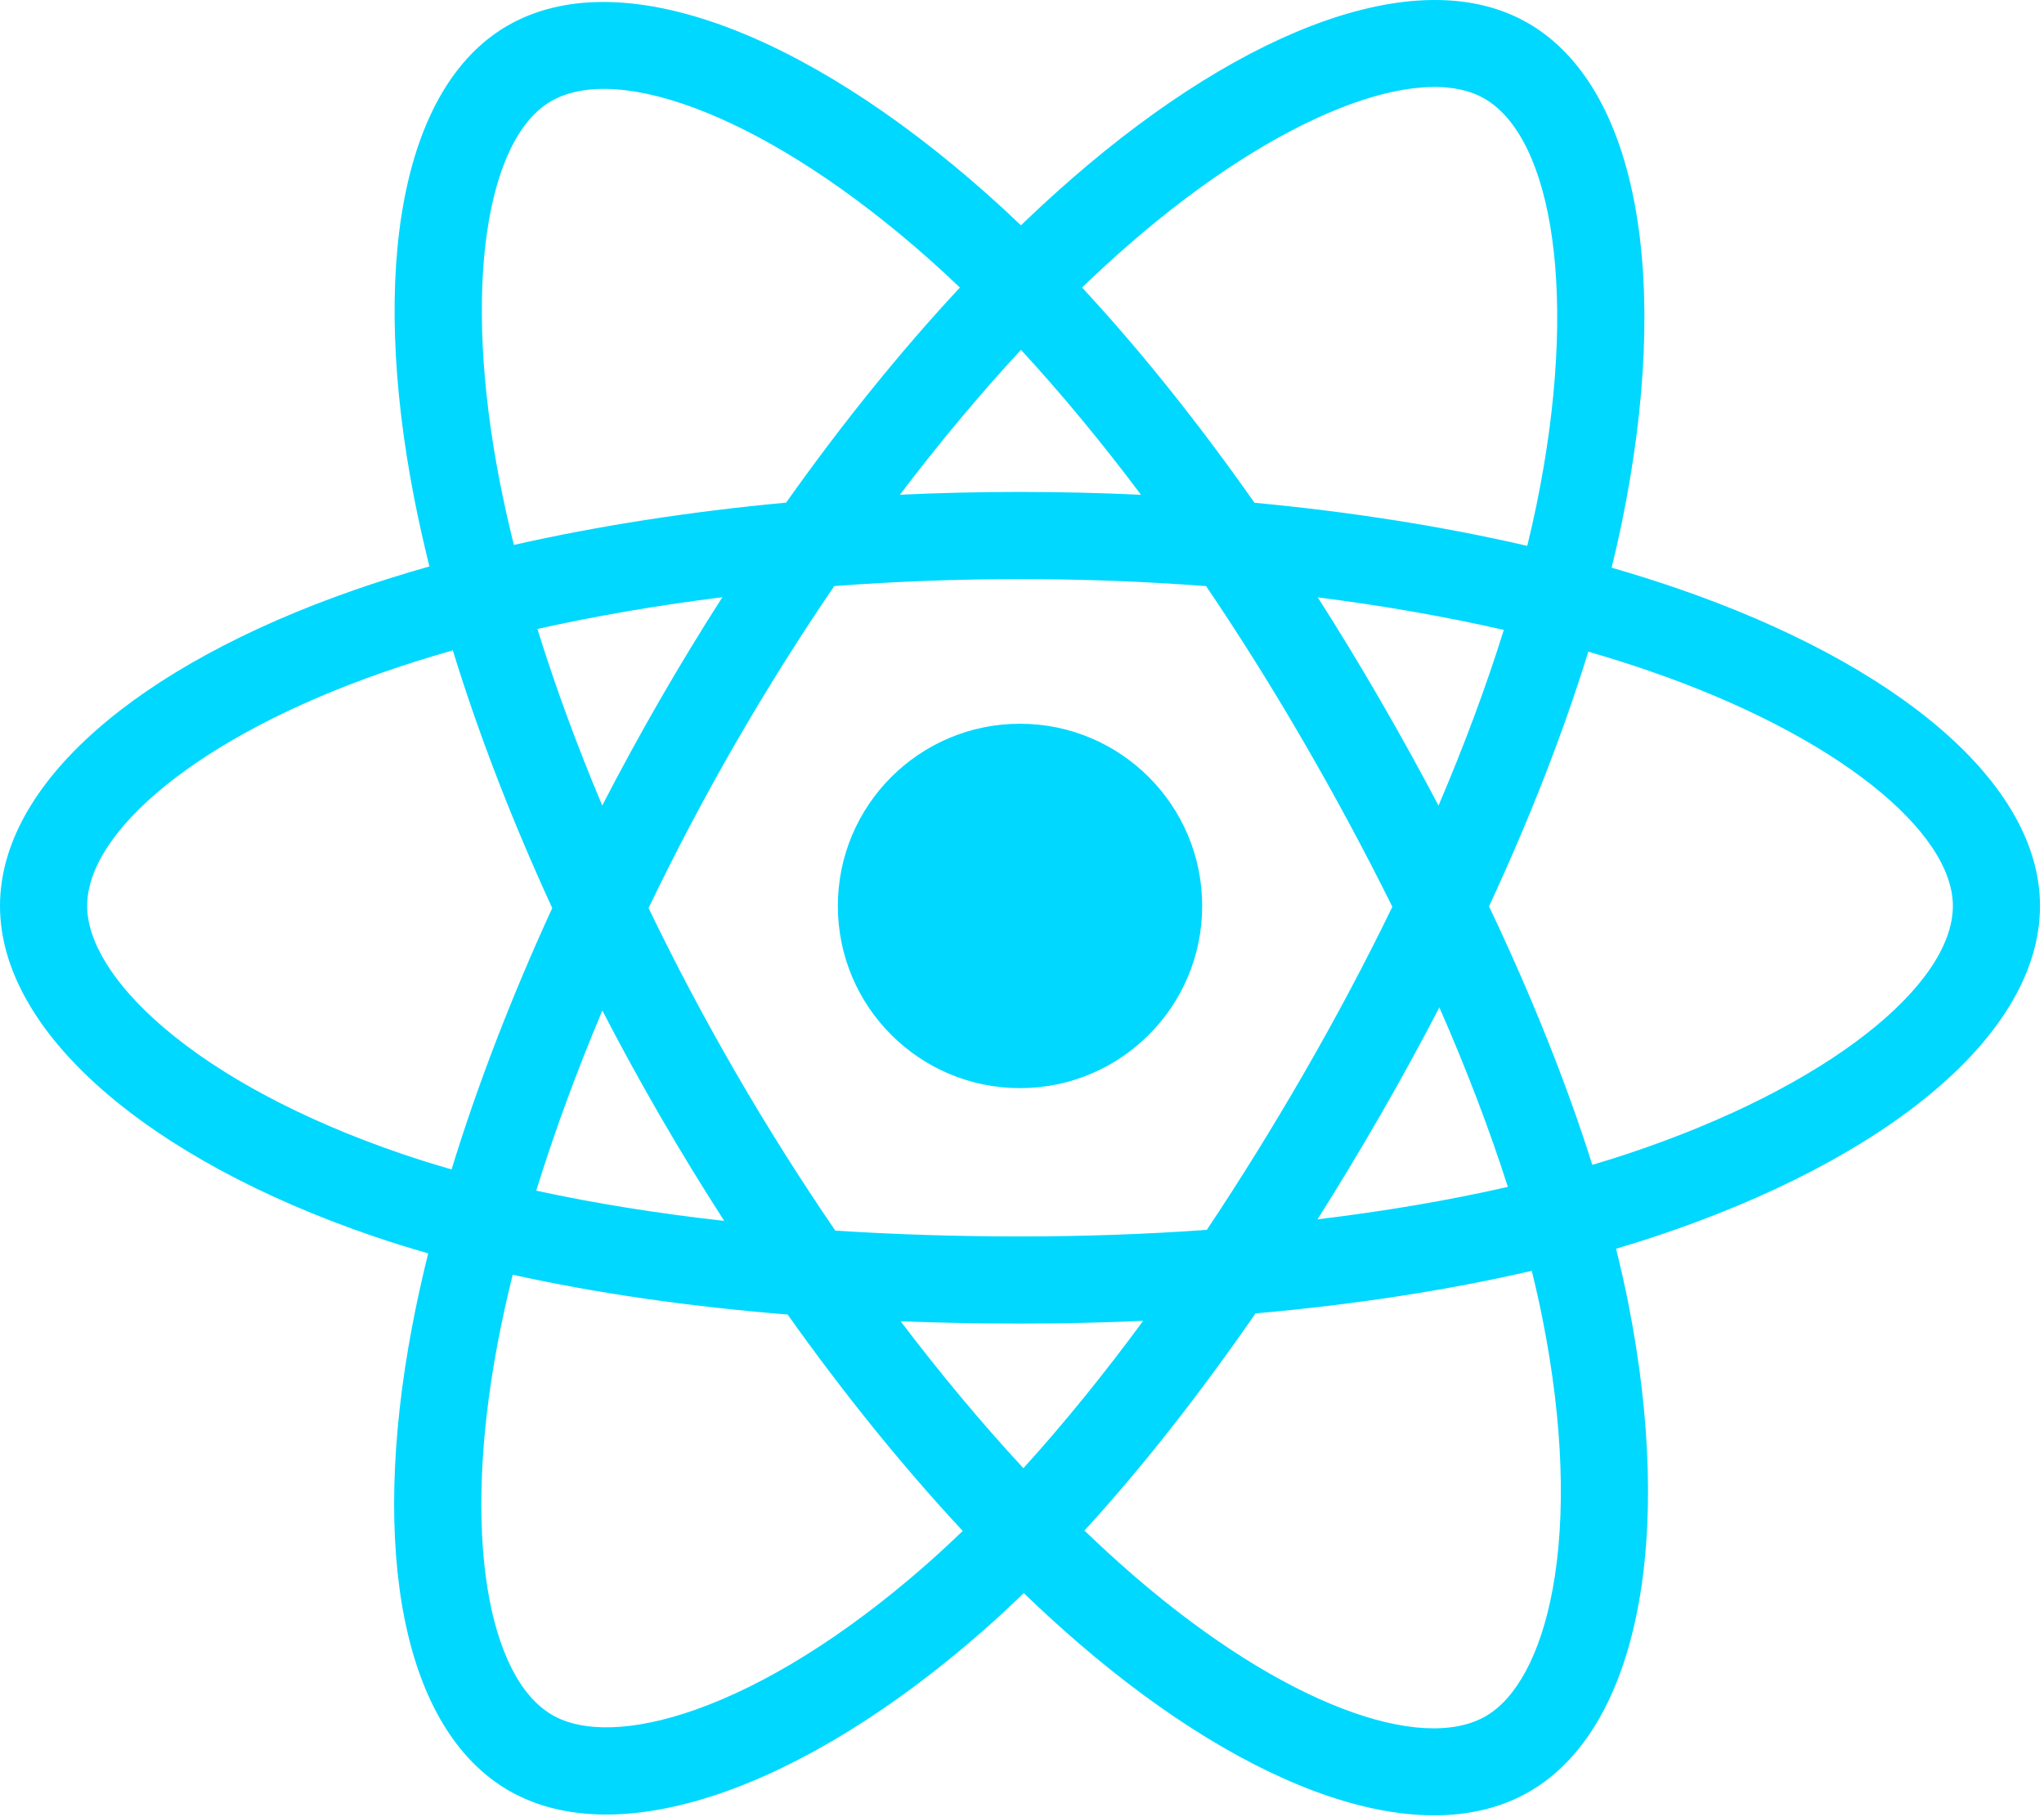 <svg width="108" height="96" viewBox="0 0 108 96" fill="none" xmlns="http://www.w3.org/2000/svg">
<path d="M88.625 31.084C87.506 30.699 86.348 30.335 85.155 29.99C85.351 29.19 85.531 28.4 85.691 27.624C88.317 14.874 86.6 4.602 80.736 1.22C75.113 -2.022 65.916 1.359 56.629 9.442C55.736 10.219 54.84 11.042 53.945 11.904C53.348 11.334 52.753 10.782 52.159 10.255C42.425 1.612 32.668 -2.03 26.809 1.361C21.192 4.614 19.528 14.27 21.892 26.353C22.121 27.52 22.388 28.712 22.689 29.924C21.309 30.316 19.976 30.733 18.7 31.178C7.288 35.157 0 41.392 0 47.86C0 54.54 7.824 61.241 19.71 65.303C20.648 65.624 21.622 65.927 22.625 66.215C22.299 67.525 22.016 68.81 21.778 70.062C19.524 81.936 21.284 91.364 26.887 94.596C32.674 97.933 42.387 94.502 51.844 86.236C52.592 85.582 53.342 84.889 54.093 84.163C55.068 85.101 56.04 85.988 57.008 86.821C66.168 94.704 75.216 97.887 80.814 94.647C86.595 91.3 88.474 81.172 86.035 68.85C85.848 67.909 85.632 66.947 85.388 65.969C86.07 65.767 86.74 65.559 87.393 65.343C99.75 61.248 107.789 54.63 107.789 47.86C107.789 41.369 100.266 35.091 88.625 31.084ZM85.944 60.972C85.355 61.167 84.75 61.355 84.134 61.538C82.77 57.219 80.929 52.627 78.676 47.883C80.826 43.251 82.596 38.718 83.922 34.427C85.024 34.746 86.094 35.083 87.126 35.438C97.1 38.871 103.185 43.948 103.185 47.86C103.185 52.027 96.614 57.436 85.944 60.972ZM81.517 69.744C82.596 75.193 82.75 80.119 82.036 83.97C81.394 87.431 80.103 89.738 78.506 90.662C75.109 92.628 67.845 90.072 60.011 83.331C59.112 82.558 58.208 81.732 57.3 80.859C60.337 77.537 63.373 73.676 66.336 69.387C71.546 68.925 76.469 68.169 80.934 67.137C81.154 68.024 81.349 68.894 81.517 69.744ZM36.748 90.322C33.429 91.494 30.786 91.528 29.188 90.606C25.788 88.645 24.374 81.076 26.302 70.921C26.523 69.758 26.786 68.564 27.089 67.343C31.505 68.319 36.392 69.022 41.615 69.445C44.597 73.642 47.721 77.499 50.868 80.877C50.18 81.541 49.495 82.173 48.814 82.768C44.632 86.424 40.441 89.017 36.748 90.322ZM21.199 60.946C15.944 59.15 11.603 56.815 8.628 54.267C5.954 51.978 4.605 49.705 4.605 47.86C4.605 43.935 10.456 38.929 20.216 35.526C21.4 35.113 22.64 34.724 23.926 34.359C25.275 38.746 27.044 43.334 29.179 47.972C27.017 52.68 25.222 57.34 23.86 61.779C22.943 61.516 22.054 61.238 21.199 60.946ZM26.411 25.469C24.386 15.116 25.731 7.306 29.116 5.347C32.723 3.259 40.697 6.236 49.101 13.698C49.638 14.175 50.178 14.674 50.718 15.191C47.587 18.554 44.492 22.382 41.536 26.554C36.467 27.024 31.614 27.779 27.152 28.789C26.872 27.661 26.623 26.552 26.411 25.469ZM72.907 36.95C71.84 35.107 70.745 33.309 69.629 31.559C73.068 31.994 76.363 32.571 79.458 33.277C78.529 36.254 77.371 39.367 76.008 42.559C75.03 40.702 73.996 38.831 72.907 36.95ZM53.946 18.482C56.07 20.783 58.197 23.352 60.289 26.139C58.181 26.04 56.047 25.988 53.895 25.988C51.763 25.988 49.645 26.038 47.549 26.136C49.644 23.375 51.789 20.809 53.946 18.482ZM34.864 36.981C33.798 38.829 32.784 40.69 31.821 42.555C30.48 39.375 29.333 36.248 28.396 33.228C31.471 32.54 34.751 31.977 38.168 31.551C37.036 33.316 35.932 35.129 34.864 36.981V36.981ZM38.267 64.498C34.736 64.104 31.407 63.57 28.332 62.901C29.285 59.828 30.457 56.634 31.826 53.385C32.791 55.249 33.81 57.111 34.882 58.962H34.882C35.974 60.849 37.105 62.696 38.267 64.498ZM54.074 77.563C51.891 75.209 49.714 72.604 47.588 69.802C49.652 69.883 51.756 69.924 53.895 69.924C56.092 69.924 58.264 69.875 60.401 69.78C58.302 72.632 56.183 75.241 54.074 77.563ZM76.052 53.219C77.493 56.503 78.707 59.681 79.671 62.702C76.546 63.415 73.172 63.989 69.616 64.416C70.735 62.642 71.84 60.813 72.925 58.931C74.023 57.027 75.066 55.12 76.052 53.219ZM68.937 56.63C67.252 59.552 65.522 62.341 63.766 64.973C60.567 65.202 57.263 65.32 53.895 65.32C50.54 65.32 47.278 65.216 44.136 65.012C42.309 62.345 40.541 59.547 38.867 56.655H38.867C37.198 53.771 35.661 50.863 34.268 47.971C35.66 45.072 37.193 42.16 38.853 39.281L38.853 39.282C40.518 36.395 42.27 33.612 44.08 30.961C47.285 30.719 50.572 30.593 53.895 30.593H53.895C57.232 30.593 60.523 30.72 63.728 30.964C65.51 33.595 67.25 36.37 68.921 39.257C70.612 42.176 72.164 45.069 73.568 47.905C72.168 50.791 70.619 53.712 68.937 56.63ZM78.436 5.21C82.045 7.291 83.449 15.686 81.181 26.694C81.036 27.397 80.874 28.112 80.697 28.837C76.225 27.805 71.368 27.037 66.284 26.56C63.322 22.343 60.253 18.508 57.172 15.189C58.001 14.392 58.828 13.632 59.652 12.915C67.609 5.99 75.047 3.256 78.436 5.21ZM53.895 38.235C59.211 38.235 63.52 42.544 63.52 47.86C63.52 53.176 59.211 57.485 53.895 57.485C48.579 57.485 44.27 53.176 44.27 47.86C44.27 42.544 48.579 38.235 53.895 38.235Z" fill="#00D8FF"/>
</svg>
